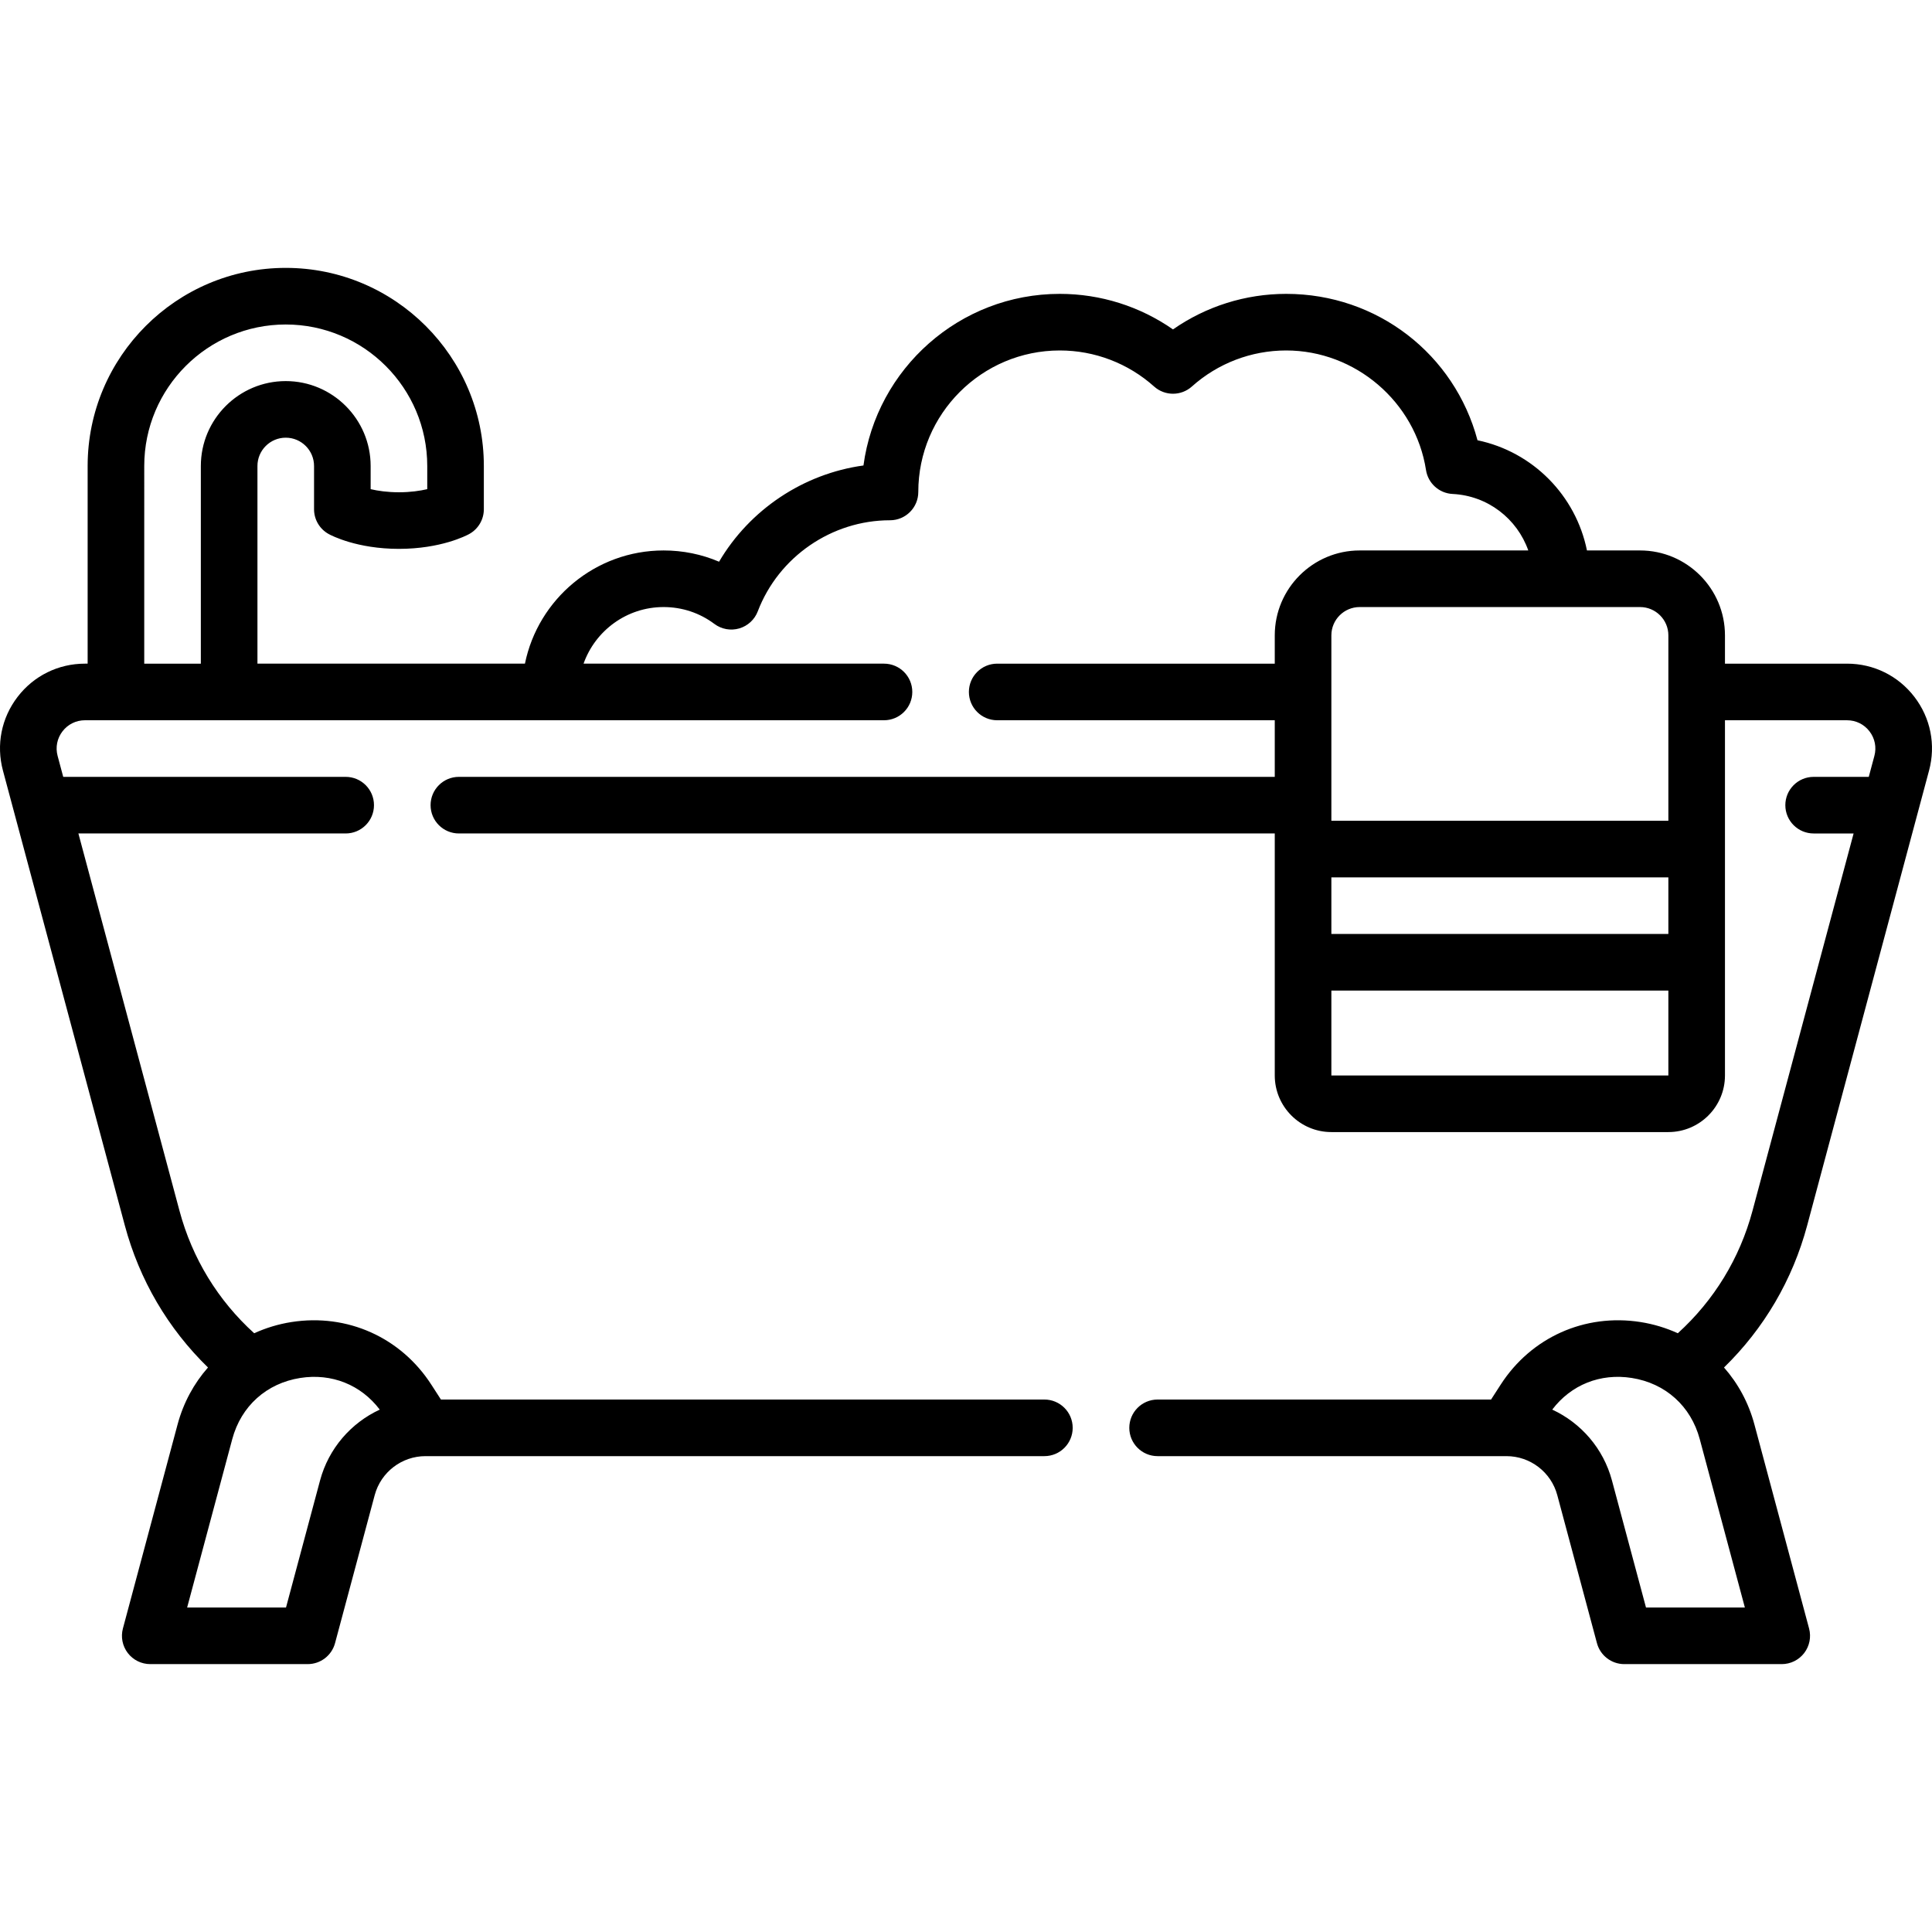 <svg id="Capa_1" enable-background="new 0 0 512.008 512.008" height="512" viewBox="0 0 512.008 512.008" width="512" xmlns="http://www.w3.org/2000/svg"><g><path d="m478.929 324.75 32.3-120.547c1.825-6.812.41-13.926-3.883-19.521-4.292-5.594-10.798-8.803-17.85-8.803h-32.355v-7.5c0-12.406-10.094-22.5-22.5-22.5h-14.075c-2.954-14.585-14.35-26.143-29.005-29.203-6.072-22.791-26.564-38.797-50.699-38.797-10.796 0-21.239 3.31-30 9.419-8.763-6.109-19.206-9.419-30-9.419-26.568 0-48.591 19.839-52.032 45.48-15.927 2.187-30.133 11.687-38.267 25.503-4.604-1.966-9.573-2.983-14.701-2.983-18.11 0-33.261 12.904-36.745 30h-70.89v-52.385c0-4.136 3.364-7.5 7.5-7.5s7.5 3.364 7.5 7.5v11.464c0 2.745 1.5 5.271 3.91 6.585.735.4 7.501 3.915 18.59 3.915 11.087 0 17.854-3.514 18.59-3.915 2.41-1.313 3.91-3.84 3.91-6.585v-11.464c0-28.948-23.552-52.5-52.5-52.5s-52.5 23.552-52.5 52.5v52.385h-.715c-7.052 0-13.558 3.209-17.85 8.803-4.293 5.595-5.708 12.709-3.883 19.521l32.3 120.547c3.876 14.464 11.443 27.333 22.043 37.655-3.72 4.222-6.514 9.332-8.06 15.101l-14.487 54.066c-.604 2.253-.125 4.657 1.294 6.507 1.42 1.851 3.618 2.935 5.95 2.935h41.731c3.395 0 6.366-2.28 7.244-5.559l10.512-39.229c1.63-6.081 7.165-10.328 13.461-10.328h164.014c4.143 0 7.5-3.357 7.5-7.5s-3.357-7.5-7.5-7.5h-159.926l-2.541-3.939s0 0-.001-.001c-8.1-12.553-22.299-18.906-37.057-16.598-3.5.549-6.812 1.567-9.894 2.971-9.598-8.706-16.413-19.843-19.795-32.464l-26.791-99.987h70.836c4.143 0 7.5-3.357 7.5-7.5s-3.357-7.5-7.5-7.5h-74.855l-1.49-5.56c-.608-2.27-.137-4.642 1.295-6.506 1.431-1.865 3.599-2.935 5.949-2.935h211.761c4.143 0 7.5-3.357 7.5-7.5s-3.357-7.5-7.5-7.5h-79.621c3.096-8.729 11.433-15 21.21-15 4.898 0 9.553 1.545 13.46 4.468 1.886 1.411 4.319 1.854 6.58 1.199 2.26-.655 4.081-2.332 4.92-4.53 5.51-14.437 19.592-24.137 35.04-24.137 4.143 0 7.5-3.357 7.5-7.5 0-20.678 16.822-37.5 37.5-37.5 9.236 0 18.114 3.394 24.998 9.555 2.848 2.551 7.157 2.549 10.005 0 6.881-6.161 15.759-9.555 24.997-9.555 18.316 0 34.245 13.623 37.051 31.688.546 3.516 3.488 6.164 7.042 6.34 9.357.461 17.109 6.592 20.066 14.972h-44.688c-12.406 0-22.5 10.094-22.5 22.5v7.5h-73.56c-4.143 0-7.5 3.357-7.5 7.5s3.357 7.5 7.5 7.5h73.56v15h-216.22c-4.143 0-7.5 3.357-7.5 7.5s3.357 7.5 7.5 7.5h216.22v64.137c0 8.271 6.729 15 15 15h89.309c8.271 0 15-6.729 15-15v-94.137h32.355c2.351 0 4.519 1.069 5.949 2.935 1.432 1.864 1.903 4.236 1.295 6.506l-1.49 5.56h-14.61c-4.143 0-7.5 3.357-7.5 7.5s3.357 7.5 7.5 7.5h10.591l-26.791 99.987c-3.377 12.606-10.197 23.753-19.796 32.463-3.081-1.404-6.393-2.422-9.893-2.971-14.765-2.312-28.959 4.046-37.057 16.598-.001.001-.001.001-.001.001l-2.541 3.939h-88.372c-4.143 0-7.5 3.357-7.5 7.5s3.357 7.5 7.5 7.5h92.459c6.296 0 11.831 4.247 13.461 10.329l10.512 39.229c.878 3.278 3.85 5.559 7.244 5.559h41.731c2.332 0 4.53-1.084 5.95-2.935 1.419-1.85 1.897-4.254 1.294-6.507l-14.487-54.066c-1.546-5.769-4.339-10.878-8.059-15.1 10.602-10.327 18.172-23.209 22.044-37.656zm-399.348 40.428c8.328-1.309 16.071 1.814 21.062 8.389-7.616 3.525-13.552 10.291-15.824 18.776l-9.022 33.67h-26.203l11.957-44.625c2.344-8.747 9.084-14.806 18.03-16.21zm-41.354-241.683c0-20.678 16.822-37.5 37.5-37.5s37.5 16.822 37.5 37.5v6.141c-1.899.441-4.431.823-7.5.823s-5.601-.382-7.5-.823v-6.141c0-12.406-10.094-22.5-22.5-22.5s-22.5 10.094-22.5 22.5v52.385h-15zm314.605 109.021h89.309v15h-89.309zm7.5-71.637h74.309c4.136 0 7.5 3.364 7.5 7.5v49.137h-89.309v-49.137c0-4.135 3.364-7.5 7.5-7.5zm-7.5 124.137v-22.5h89.309v22.5zm83.38 140.997-9.022-33.669c-2.272-8.486-8.208-15.252-15.824-18.777 4.991-6.575 12.737-9.697 21.062-8.389 8.946 1.403 15.687 7.463 18.03 16.21l11.957 44.625z"/></g></svg>